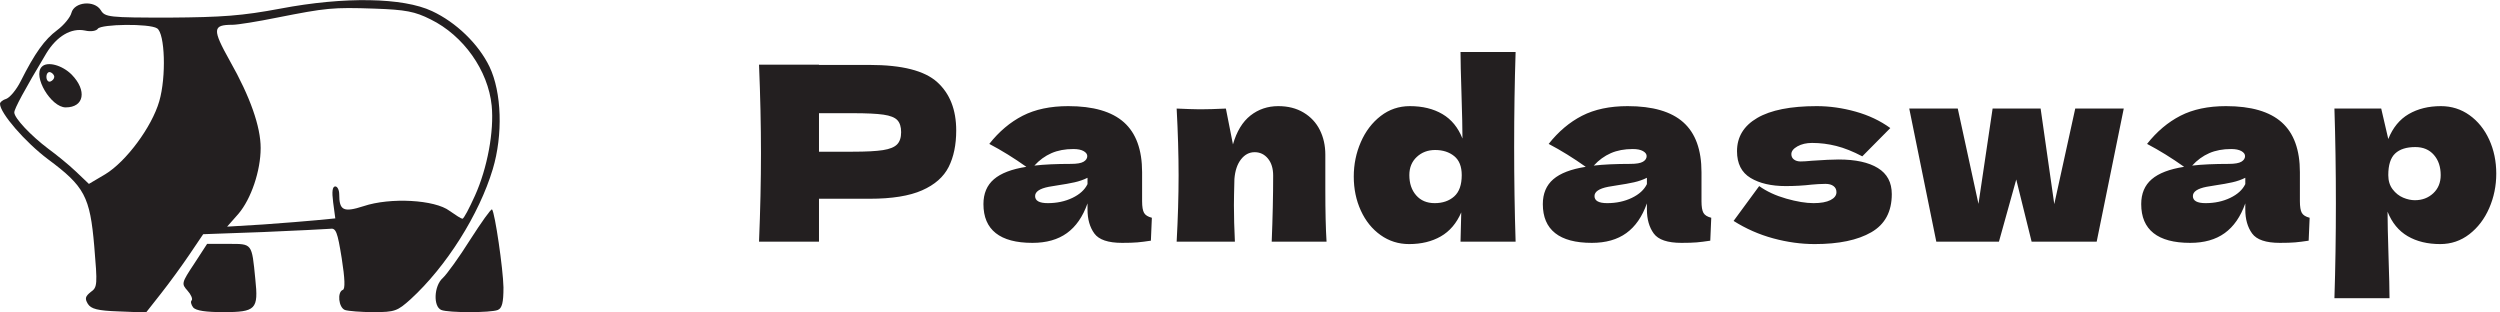 <svg width="144" height="18" viewBox="0 0 144 18" fill="none" xmlns="http://www.w3.org/2000/svg">
<path fill-rule="evenodd" clip-rule="evenodd" d="M81.164 14.059C81.866 14.059 82.474 13.912 82.989 13.617C83.504 13.322 83.897 12.861 84.168 12.234L84.126 13.919H87.299C87.243 12.159 87.215 10.339 87.215 8.457C87.215 6.557 87.243 4.737 87.299 2.996H84.126C84.126 3.464 84.145 4.269 84.182 5.411C84.219 6.59 84.238 7.447 84.238 7.98C83.986 7.344 83.6 6.873 83.08 6.569C82.561 6.265 81.936 6.113 81.206 6.113C80.579 6.113 80.019 6.302 79.528 6.681C79.037 7.06 78.655 7.561 78.384 8.184C78.112 8.806 77.977 9.468 77.977 10.17C77.977 10.882 78.112 11.534 78.384 12.129C78.655 12.723 79.034 13.193 79.521 13.54C80.008 13.886 80.555 14.059 81.164 14.059ZM47.174 11.448V13.919H43.72C43.795 12.103 43.832 10.404 43.832 8.822C43.832 7.241 43.795 5.542 43.72 3.726H47.174V3.74H50.094C51.956 3.74 53.253 4.07 53.983 4.73C54.713 5.39 55.078 6.319 55.078 7.517C55.078 8.34 54.933 9.04 54.643 9.616C54.353 10.191 53.843 10.641 53.112 10.963C52.382 11.286 51.376 11.448 50.094 11.448H47.174ZM47.174 8.738H49.111C49.888 8.738 50.471 8.708 50.859 8.647C51.248 8.586 51.519 8.476 51.673 8.317C51.828 8.158 51.905 7.924 51.905 7.615C51.905 7.306 51.833 7.075 51.687 6.92C51.542 6.766 51.276 6.66 50.887 6.604C50.499 6.548 49.907 6.52 49.111 6.52H47.174V8.738ZM64.634 13.989C64.999 13.989 65.292 13.98 65.512 13.961C65.732 13.942 65.992 13.909 66.291 13.863L66.347 12.543C66.123 12.487 65.973 12.393 65.898 12.262C65.823 12.131 65.785 11.906 65.785 11.588V9.918C65.785 8.626 65.437 7.669 64.74 7.046C64.042 6.424 62.973 6.113 61.532 6.113C60.502 6.113 59.627 6.298 58.906 6.667C58.185 7.037 57.544 7.578 56.983 8.289C57.694 8.663 58.405 9.103 59.117 9.609C58.274 9.74 57.652 9.978 57.249 10.325C56.847 10.671 56.646 11.148 56.646 11.757C56.646 12.496 56.882 13.053 57.355 13.427C57.827 13.802 58.532 13.989 59.468 13.989C60.273 13.989 60.935 13.802 61.454 13.427C61.974 13.053 62.369 12.482 62.641 11.715V12.066C62.641 12.627 62.772 13.088 63.034 13.448C63.296 13.809 63.829 13.989 64.634 13.989ZM60.563 8.822C60.198 8.982 59.87 9.22 59.58 9.538C60.142 9.473 60.844 9.44 61.686 9.44C62.032 9.44 62.276 9.398 62.416 9.314C62.556 9.23 62.627 9.122 62.627 8.991C62.627 8.879 62.556 8.783 62.416 8.703C62.276 8.624 62.079 8.584 61.826 8.584C61.349 8.584 60.928 8.663 60.563 8.822ZM60.352 11.701C59.865 11.701 59.622 11.565 59.622 11.293C59.622 11.041 59.884 10.863 60.408 10.76L60.914 10.676C61.298 10.62 61.625 10.561 61.897 10.5C62.168 10.439 62.416 10.353 62.641 10.24V10.605C62.482 10.933 62.191 11.197 61.77 11.399C61.349 11.6 60.876 11.701 60.352 11.701ZM71.074 11.827C71.074 12.463 71.093 13.161 71.13 13.919H67.775C67.849 12.571 67.887 11.298 67.887 10.1C67.887 8.902 67.849 7.62 67.775 6.253C68.315 6.278 68.745 6.292 69.063 6.295L69.192 6.295C69.539 6.295 70.011 6.281 70.611 6.253L71.018 8.317C71.233 7.568 71.57 7.014 72.028 6.653C72.487 6.293 73.021 6.113 73.629 6.113C74.191 6.113 74.677 6.237 75.089 6.485C75.501 6.733 75.812 7.067 76.023 7.489C76.233 7.91 76.339 8.383 76.339 8.907V10.928C76.339 12.173 76.362 13.17 76.409 13.919H73.25C73.306 12.543 73.334 11.275 73.334 10.114C73.334 9.702 73.234 9.375 73.032 9.131C72.831 8.888 72.576 8.766 72.267 8.766C71.958 8.766 71.696 8.904 71.481 9.18C71.266 9.457 71.139 9.833 71.102 10.311C71.083 11.022 71.074 11.527 71.074 11.827ZM81.571 11.251C81.833 11.551 82.189 11.701 82.638 11.701C83.096 11.701 83.471 11.572 83.761 11.315C84.051 11.057 84.196 10.648 84.196 10.086C84.196 9.59 84.051 9.225 83.761 8.991C83.471 8.757 83.106 8.64 82.666 8.64C82.245 8.64 81.891 8.773 81.606 9.04C81.32 9.307 81.178 9.655 81.178 10.086C81.178 10.563 81.309 10.952 81.571 11.251ZM96.855 13.989C97.22 13.989 97.513 13.98 97.733 13.961C97.953 13.942 98.212 13.909 98.512 13.863L98.568 12.543C98.343 12.487 98.194 12.393 98.119 12.262C98.044 12.131 98.006 11.906 98.006 11.588V9.918C98.006 8.626 97.658 7.669 96.96 7.046C96.263 6.424 95.194 6.113 93.752 6.113C92.723 6.113 91.848 6.298 91.127 6.667C90.406 7.037 89.765 7.578 89.204 8.289C89.915 8.663 90.626 9.103 91.338 9.609C90.495 9.74 89.873 9.978 89.47 10.325C89.068 10.671 88.867 11.148 88.867 11.757C88.867 12.496 89.103 13.053 89.576 13.427C90.048 13.802 90.753 13.989 91.689 13.989C92.494 13.989 93.156 13.802 93.675 13.427C94.195 13.053 94.59 12.482 94.862 11.715V12.066C94.862 12.627 94.993 13.088 95.255 13.448C95.517 13.809 96.05 13.989 96.855 13.989ZM92.784 8.822C92.419 8.982 92.091 9.22 91.801 9.538C92.362 9.473 93.064 9.44 93.907 9.44C94.253 9.44 94.496 9.398 94.637 9.314C94.777 9.23 94.847 9.122 94.847 8.991C94.847 8.879 94.777 8.783 94.637 8.703C94.496 8.624 94.3 8.584 94.047 8.584C93.57 8.584 93.149 8.663 92.784 8.822ZM92.573 11.701C92.086 11.701 91.843 11.565 91.843 11.293C91.843 11.041 92.105 10.863 92.629 10.76L93.135 10.676C93.518 10.62 93.846 10.561 94.118 10.5C94.389 10.439 94.637 10.353 94.862 10.24V10.605C94.702 10.933 94.412 11.197 93.991 11.399C93.57 11.6 93.097 11.701 92.573 11.701ZM107.787 13.378C107.001 13.832 105.915 14.059 104.53 14.059C103.744 14.059 102.946 13.949 102.136 13.729C101.327 13.509 100.566 13.175 99.855 12.725L101.329 10.718C101.76 11.027 102.279 11.268 102.888 11.441C103.496 11.614 104.02 11.701 104.46 11.701C104.881 11.701 105.206 11.642 105.436 11.525C105.665 11.408 105.78 11.256 105.78 11.069C105.78 10.919 105.724 10.802 105.611 10.718C105.499 10.633 105.344 10.591 105.148 10.591C105.026 10.591 104.888 10.596 104.734 10.605C104.579 10.615 104.455 10.624 104.362 10.633C103.875 10.69 103.374 10.718 102.859 10.718C102.026 10.718 101.35 10.561 100.831 10.248C100.311 9.934 100.052 9.421 100.052 8.71C100.052 7.886 100.44 7.248 101.217 6.794C101.994 6.34 103.136 6.113 104.642 6.113C105.382 6.113 106.128 6.218 106.882 6.429C107.635 6.639 108.302 6.955 108.882 7.376L107.268 9.005C106.734 8.724 106.236 8.525 105.773 8.408C105.309 8.291 104.844 8.233 104.376 8.233C104.048 8.233 103.767 8.298 103.533 8.429C103.299 8.56 103.182 8.71 103.182 8.879C103.182 9.01 103.232 9.113 103.33 9.187C103.428 9.262 103.557 9.3 103.716 9.3C103.875 9.3 104.095 9.286 104.376 9.258C105.059 9.211 105.569 9.187 105.906 9.187C106.879 9.187 107.633 9.351 108.166 9.679C108.7 10.006 108.967 10.507 108.967 11.181C108.967 12.192 108.574 12.924 107.787 13.378ZM117.021 13.919H120.769L122.328 6.253H119.534L118.326 11.757L117.54 6.253H114.774L113.96 11.743L112.767 6.253H109.973L111.531 13.919H115.139L116.136 10.339L117.021 13.919ZM132.2 13.961C131.98 13.98 131.687 13.989 131.322 13.989C130.517 13.989 129.984 13.809 129.722 13.448C129.46 13.088 129.329 12.627 129.329 12.066V11.715C129.057 12.482 128.662 13.053 128.142 13.427C127.623 13.802 126.961 13.989 126.156 13.989C125.22 13.989 124.516 13.802 124.043 13.427C123.57 13.053 123.334 12.496 123.334 11.757C123.334 11.148 123.535 10.671 123.938 10.325C124.34 9.978 124.962 9.74 125.805 9.609C125.094 9.103 124.382 8.663 123.671 8.289C124.232 7.578 124.874 7.037 125.594 6.667C126.315 6.298 127.19 6.113 128.22 6.113C129.661 6.113 130.73 6.424 131.428 7.046C132.125 7.669 132.474 8.626 132.474 9.918V11.588C132.474 11.906 132.511 12.131 132.586 12.262C132.661 12.393 132.811 12.487 133.035 12.543L132.979 13.863C132.68 13.909 132.42 13.942 132.2 13.961ZM126.268 9.538C126.558 9.22 126.886 8.982 127.251 8.822C127.616 8.663 128.037 8.584 128.515 8.584C128.767 8.584 128.964 8.624 129.104 8.703C129.245 8.783 129.315 8.879 129.315 8.991C129.315 9.122 129.245 9.23 129.104 9.314C128.964 9.398 128.72 9.44 128.374 9.44C127.532 9.44 126.83 9.473 126.268 9.538ZM126.31 11.293C126.31 11.565 126.554 11.701 127.04 11.701C127.564 11.701 128.037 11.6 128.458 11.399C128.88 11.197 129.17 10.933 129.329 10.605V10.24C129.104 10.353 128.856 10.439 128.585 10.5C128.313 10.561 127.986 10.62 127.602 10.676L127.096 10.76C126.572 10.863 126.31 11.041 126.31 11.293ZM137.636 17.176C137.636 16.708 137.617 15.903 137.579 14.761C137.542 13.582 137.523 12.725 137.523 12.192C137.776 12.828 138.162 13.299 138.682 13.603C139.201 13.907 139.826 14.059 140.556 14.059C141.183 14.059 141.742 13.87 142.234 13.491C142.725 13.111 143.106 12.611 143.378 11.988C143.649 11.366 143.785 10.704 143.785 10.002C143.785 9.29 143.649 8.638 143.378 8.043C143.106 7.449 142.727 6.979 142.241 6.632C141.754 6.286 141.206 6.113 140.598 6.113C139.887 6.113 139.269 6.265 138.745 6.569C138.221 6.873 137.827 7.353 137.565 8.008L137.158 6.253H134.463C134.519 7.994 134.547 9.815 134.547 11.715C134.547 13.615 134.519 15.435 134.463 17.176H137.636ZM138.422 11.385C138.656 11.483 138.88 11.532 139.096 11.532C139.517 11.532 139.87 11.399 140.156 11.132C140.441 10.865 140.584 10.517 140.584 10.086C140.584 9.609 140.453 9.22 140.191 8.921C139.929 8.621 139.573 8.471 139.124 8.471C138.609 8.471 138.221 8.595 137.958 8.844C137.696 9.092 137.565 9.506 137.565 10.086C137.565 10.414 137.65 10.687 137.818 10.907C137.987 11.127 138.188 11.286 138.422 11.385Z" fill="#231F20"/>
<path fill-rule="evenodd" clip-rule="evenodd" d="M16.145 0.497C13.945 0.91 12.793 0.993 9.77 1.014C6.252 1.014 6.047 0.993 5.8 0.579C5.43 0 4.278 0.103 4.113 0.745C4.052 0.993 3.682 1.448 3.291 1.738C2.571 2.276 2.016 3.041 1.193 4.676C0.946 5.172 0.576 5.607 0.37 5.69C0.165 5.752 0 5.876 0 5.979C0 6.517 1.46 8.193 2.756 9.166C4.874 10.738 5.183 11.317 5.43 14.193C5.615 16.386 5.615 16.552 5.224 16.821C4.916 17.069 4.874 17.193 5.06 17.503C5.245 17.793 5.615 17.897 6.849 17.938L8.412 18L9.276 16.903C9.749 16.303 10.489 15.29 10.921 14.648L11.703 13.49L15.158 13.366C17.05 13.283 18.799 13.2 19.004 13.179C19.354 13.117 19.436 13.345 19.683 14.876C19.868 16.055 19.889 16.655 19.745 16.697C19.416 16.821 19.498 17.71 19.868 17.855C20.053 17.917 20.794 17.979 21.514 17.979C22.747 17.979 22.892 17.917 23.652 17.235C25.709 15.352 27.601 12.352 28.383 9.745C28.979 7.759 28.897 5.317 28.198 3.848C27.56 2.524 26.265 1.283 24.887 0.641C23.221 -0.145 19.848 -0.207 16.145 0.497ZM24.804 1.117C26.697 2.048 28.116 4.055 28.321 6.083C28.465 7.552 28.075 9.683 27.355 11.276C27.026 12 26.717 12.6 26.635 12.6C26.573 12.6 26.244 12.393 25.894 12.145C25.051 11.503 22.48 11.359 20.938 11.876C19.786 12.248 19.539 12.124 19.539 11.193C19.539 10.945 19.436 10.738 19.313 10.738C19.148 10.738 19.107 11.028 19.189 11.648L19.313 12.579L18.243 12.683C17.671 12.742 16.358 12.84 15.271 12.921L15.138 12.931L13.081 13.055L13.739 12.31C14.459 11.462 15.014 9.848 15.014 8.524C15.014 7.303 14.418 5.586 13.245 3.517C12.217 1.676 12.238 1.428 13.389 1.428C13.677 1.428 14.85 1.241 15.96 1.014C18.799 0.455 19.148 0.414 21.575 0.497C23.364 0.559 23.899 0.662 24.804 1.117ZM9.173 5.834C9.584 4.428 9.502 1.924 9.05 1.634C8.618 1.345 5.821 1.386 5.635 1.655C5.553 1.779 5.245 1.841 4.895 1.759C4.093 1.593 3.27 2.09 2.674 3.062C1.399 5.193 0.823 6.269 0.823 6.476C0.823 6.807 1.789 7.821 2.777 8.566C3.229 8.897 3.949 9.476 4.36 9.869L5.121 10.593L6.067 10.034C7.26 9.31 8.741 7.324 9.173 5.834Z" fill="#231F20"/>
<path fill-rule="evenodd" clip-rule="evenodd" d="M3.784 6.186C2.941 6.186 1.872 4.386 2.406 3.848C2.715 3.517 3.579 3.745 4.134 4.303C5.018 5.214 4.854 6.186 3.784 6.186ZM2.9 4.697C3.023 4.655 3.126 4.531 3.126 4.428C3.126 4.324 3.023 4.2 2.9 4.159C2.777 4.117 2.674 4.241 2.674 4.428C2.674 4.614 2.777 4.738 2.9 4.697Z" fill="#231F20"/>
<path d="M27.087 13.8C26.45 14.814 25.73 15.807 25.504 16.014C24.989 16.469 24.948 17.669 25.421 17.855C25.833 18.021 28.26 18.021 28.671 17.855C28.918 17.752 29 17.441 29 16.552C28.979 15.476 28.506 12.248 28.342 12.062C28.28 12.021 27.725 12.807 27.087 13.8Z" fill="#231F20"/>
<path d="M11.189 15.186C10.448 16.303 10.448 16.345 10.798 16.738C11.004 16.965 11.106 17.214 11.045 17.297C10.962 17.359 11.004 17.545 11.127 17.71C11.291 17.897 11.867 17.979 12.855 17.979C14.747 17.979 14.891 17.814 14.706 16.076C14.5 13.986 14.541 14.048 13.143 14.048H11.929L11.189 15.186Z" fill="#231F20"/>
</svg>
